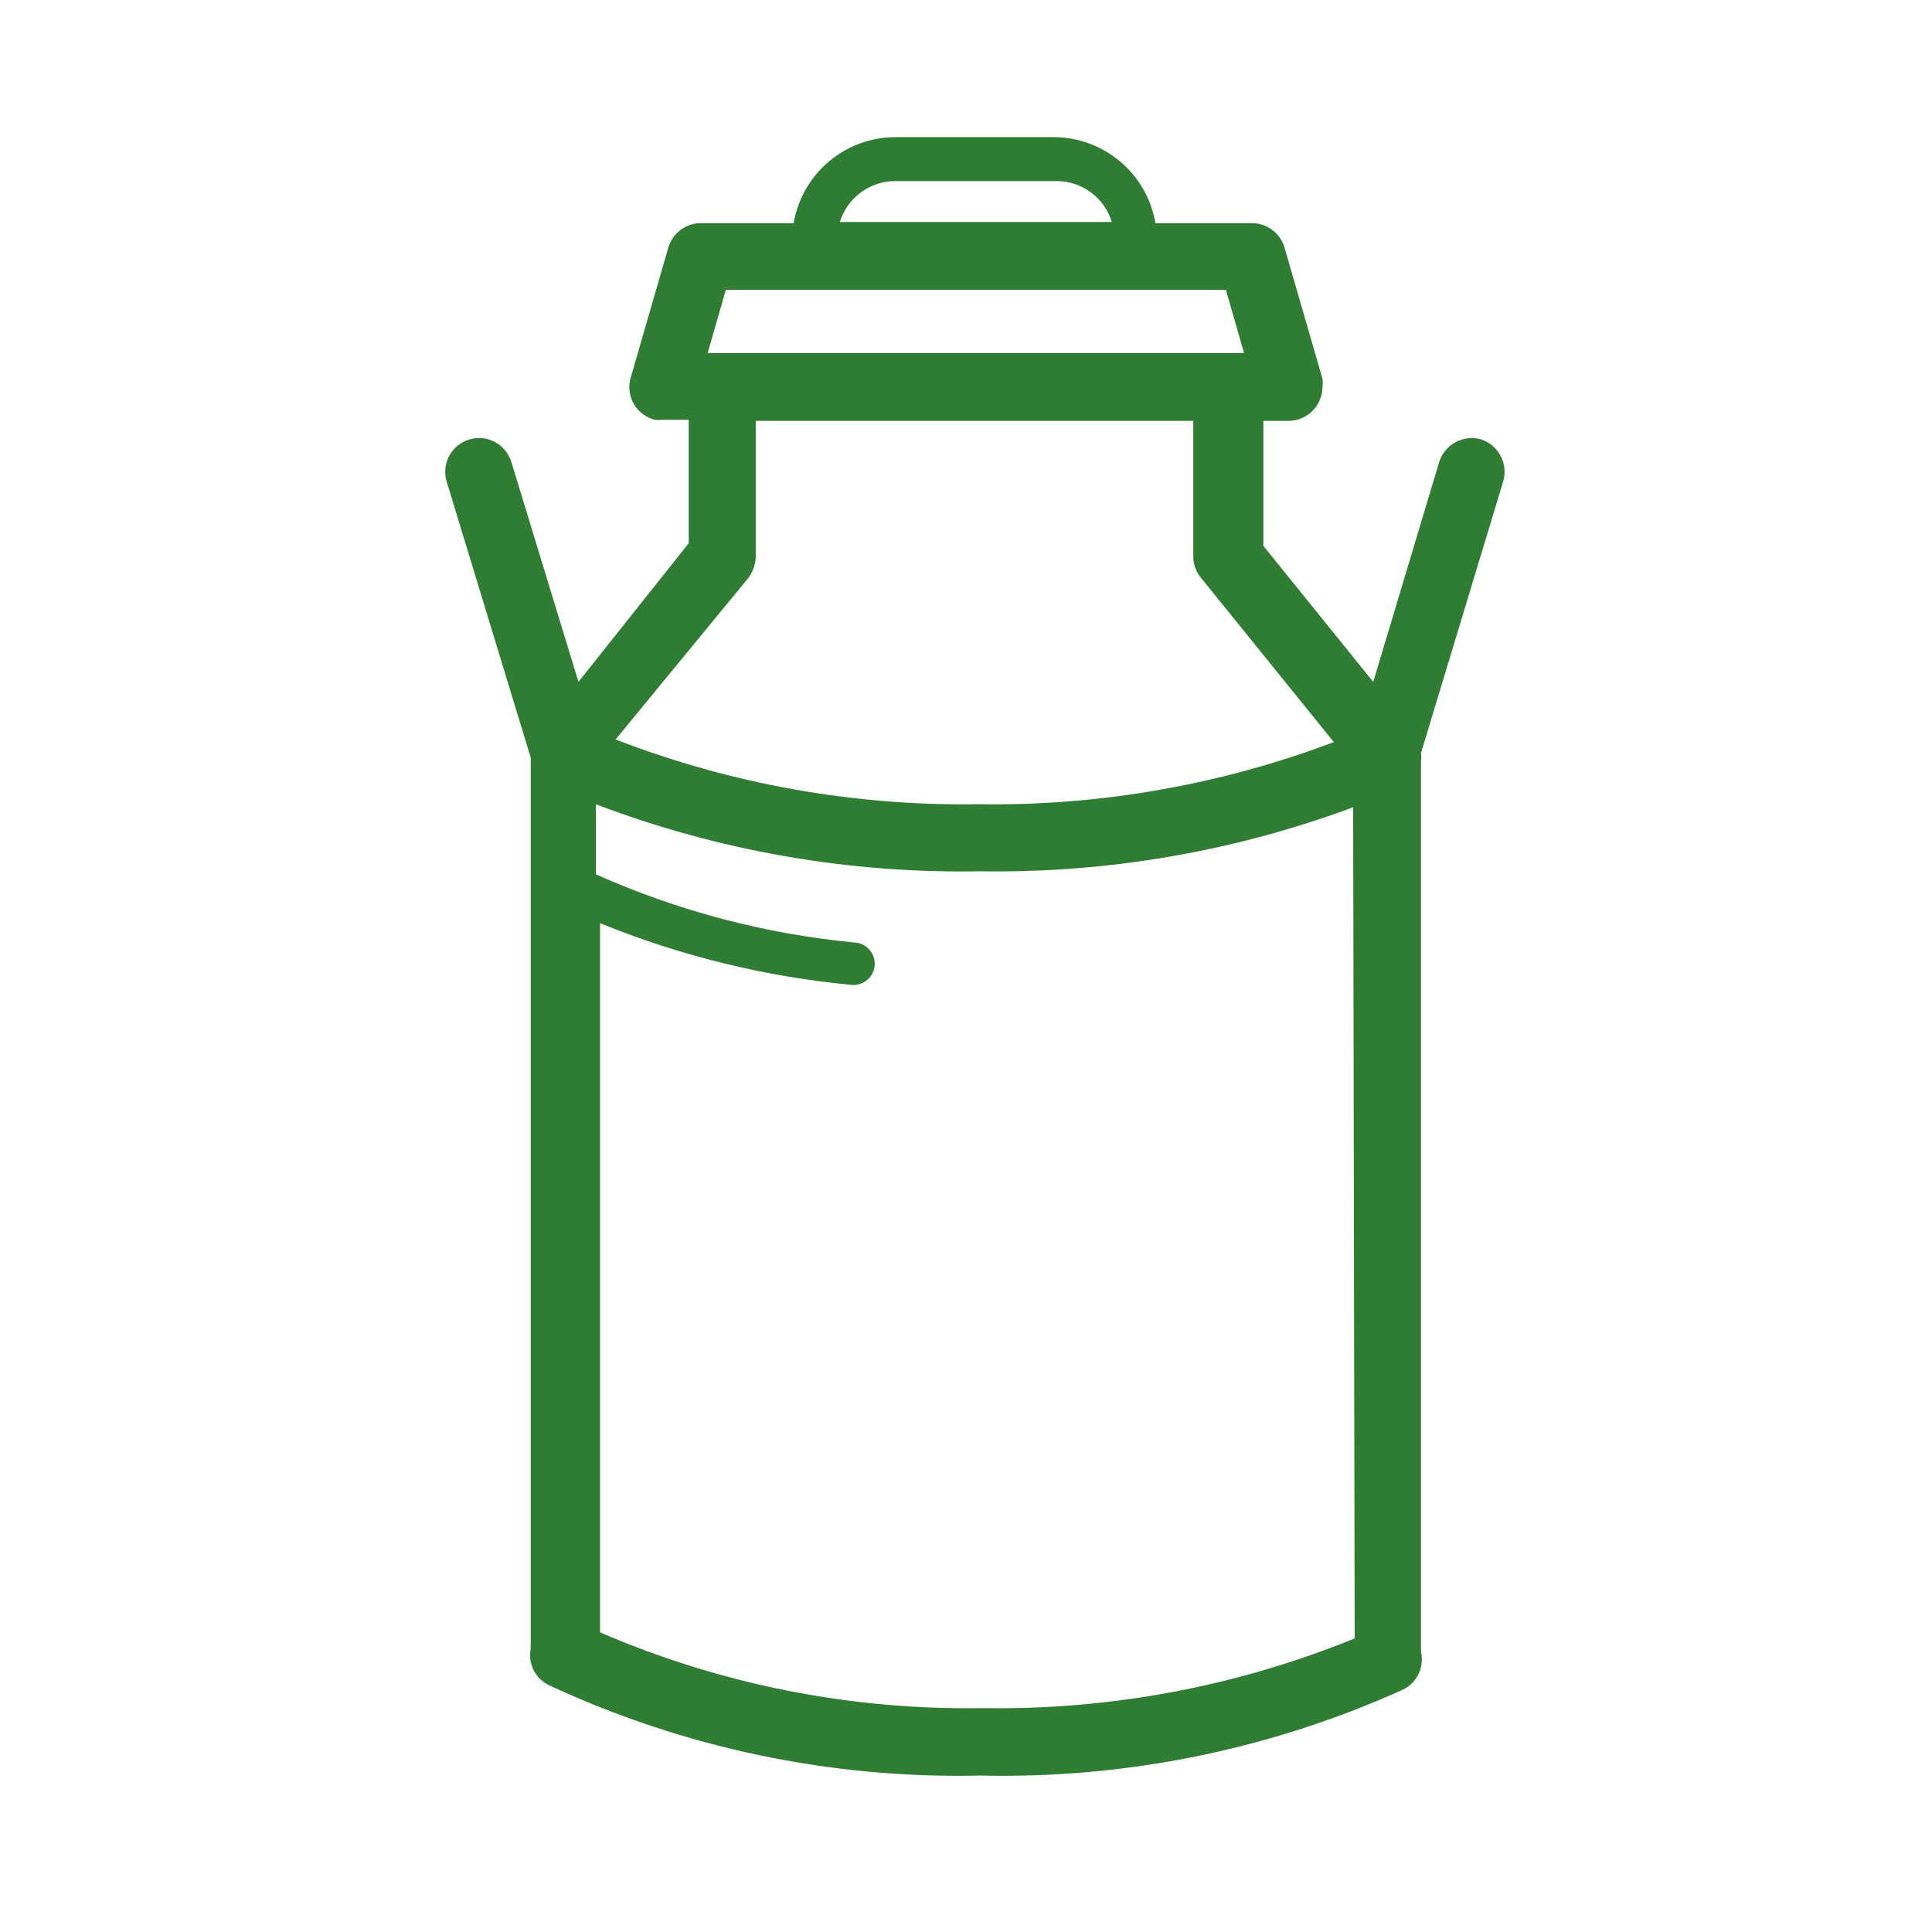 <svg width="51" height="51" viewBox="0 0 51 51" fill="none" xmlns="http://www.w3.org/2000/svg">
<path d="M39.1 11.6C38.873 11.534 38.63 11.561 38.422 11.673C38.215 11.785 38.059 11.974 37.99 12.2L36.25 18L33.35 14.41V11.11H34.03C34.265 11.105 34.489 11.008 34.654 10.839C34.818 10.671 34.91 10.445 34.91 10.21C34.92 10.14 34.92 10.07 34.91 10L33.91 6.54C33.856 6.353 33.743 6.189 33.588 6.072C33.433 5.955 33.244 5.891 33.05 5.89H30.5C30.392 5.258 30.066 4.685 29.577 4.27C29.089 3.855 28.471 3.625 27.83 3.62H23.62C22.979 3.625 22.361 3.855 21.873 4.27C21.385 4.685 21.058 5.258 20.95 5.89H18.5C18.306 5.891 18.117 5.955 17.962 6.072C17.807 6.189 17.694 6.353 17.64 6.54L16.64 10C16.582 10.228 16.617 10.47 16.737 10.672C16.857 10.874 17.052 11.021 17.28 11.08C17.353 11.09 17.427 11.09 17.5 11.08H18.18V14.34L15.27 18L13.5 12.2C13.432 11.973 13.277 11.783 13.069 11.67C12.861 11.558 12.617 11.532 12.39 11.6C12.163 11.668 11.973 11.823 11.86 12.031C11.748 12.239 11.722 12.483 11.79 12.71L14.01 20V43.52C13.973 43.706 13.996 43.898 14.078 44.07C14.159 44.241 14.293 44.381 14.46 44.47C18.031 46.139 21.939 46.961 25.88 46.87C29.723 46.958 33.537 46.182 37.04 44.6C37.22 44.511 37.364 44.363 37.449 44.182C37.534 44 37.556 43.795 37.51 43.6V20.1C37.52 20.027 37.52 19.953 37.51 19.88L39.68 12.71C39.746 12.486 39.723 12.245 39.615 12.038C39.507 11.83 39.322 11.674 39.1 11.6ZM23.62 4.78H27.9C28.225 4.783 28.541 4.889 28.802 5.083C29.062 5.277 29.254 5.549 29.35 5.86H22.17C22.266 5.549 22.458 5.277 22.718 5.083C22.979 4.889 23.295 4.783 23.62 4.78ZM19.16 7.65H32.36L32.84 9.32H18.68L19.16 7.65ZM19.76 15.25C19.878 15.087 19.945 14.892 19.95 14.69V11.11H31.5V14.69C31.499 14.894 31.57 15.093 31.7 15.25L35.21 19.59C32.211 20.722 29.025 21.279 25.82 21.23C22.55 21.28 19.3 20.7 16.25 19.52L19.76 15.25ZM35.76 43.25C32.638 44.522 29.291 45.148 25.92 45.09C22.456 45.146 19.02 44.464 15.84 43.09V24.37C17.968 25.237 20.212 25.787 22.5 26C22.648 26.008 22.794 25.957 22.905 25.857C23.015 25.758 23.082 25.619 23.09 25.47C23.098 25.322 23.047 25.176 22.947 25.065C22.848 24.955 22.709 24.888 22.56 24.88C20.201 24.655 17.894 24.047 15.73 23.08V21.23C18.969 22.463 22.415 23.064 25.88 23C29.236 23.052 32.573 22.479 35.72 21.31L35.76 43.25Z" fill="#2E7D33"/>
</svg>
